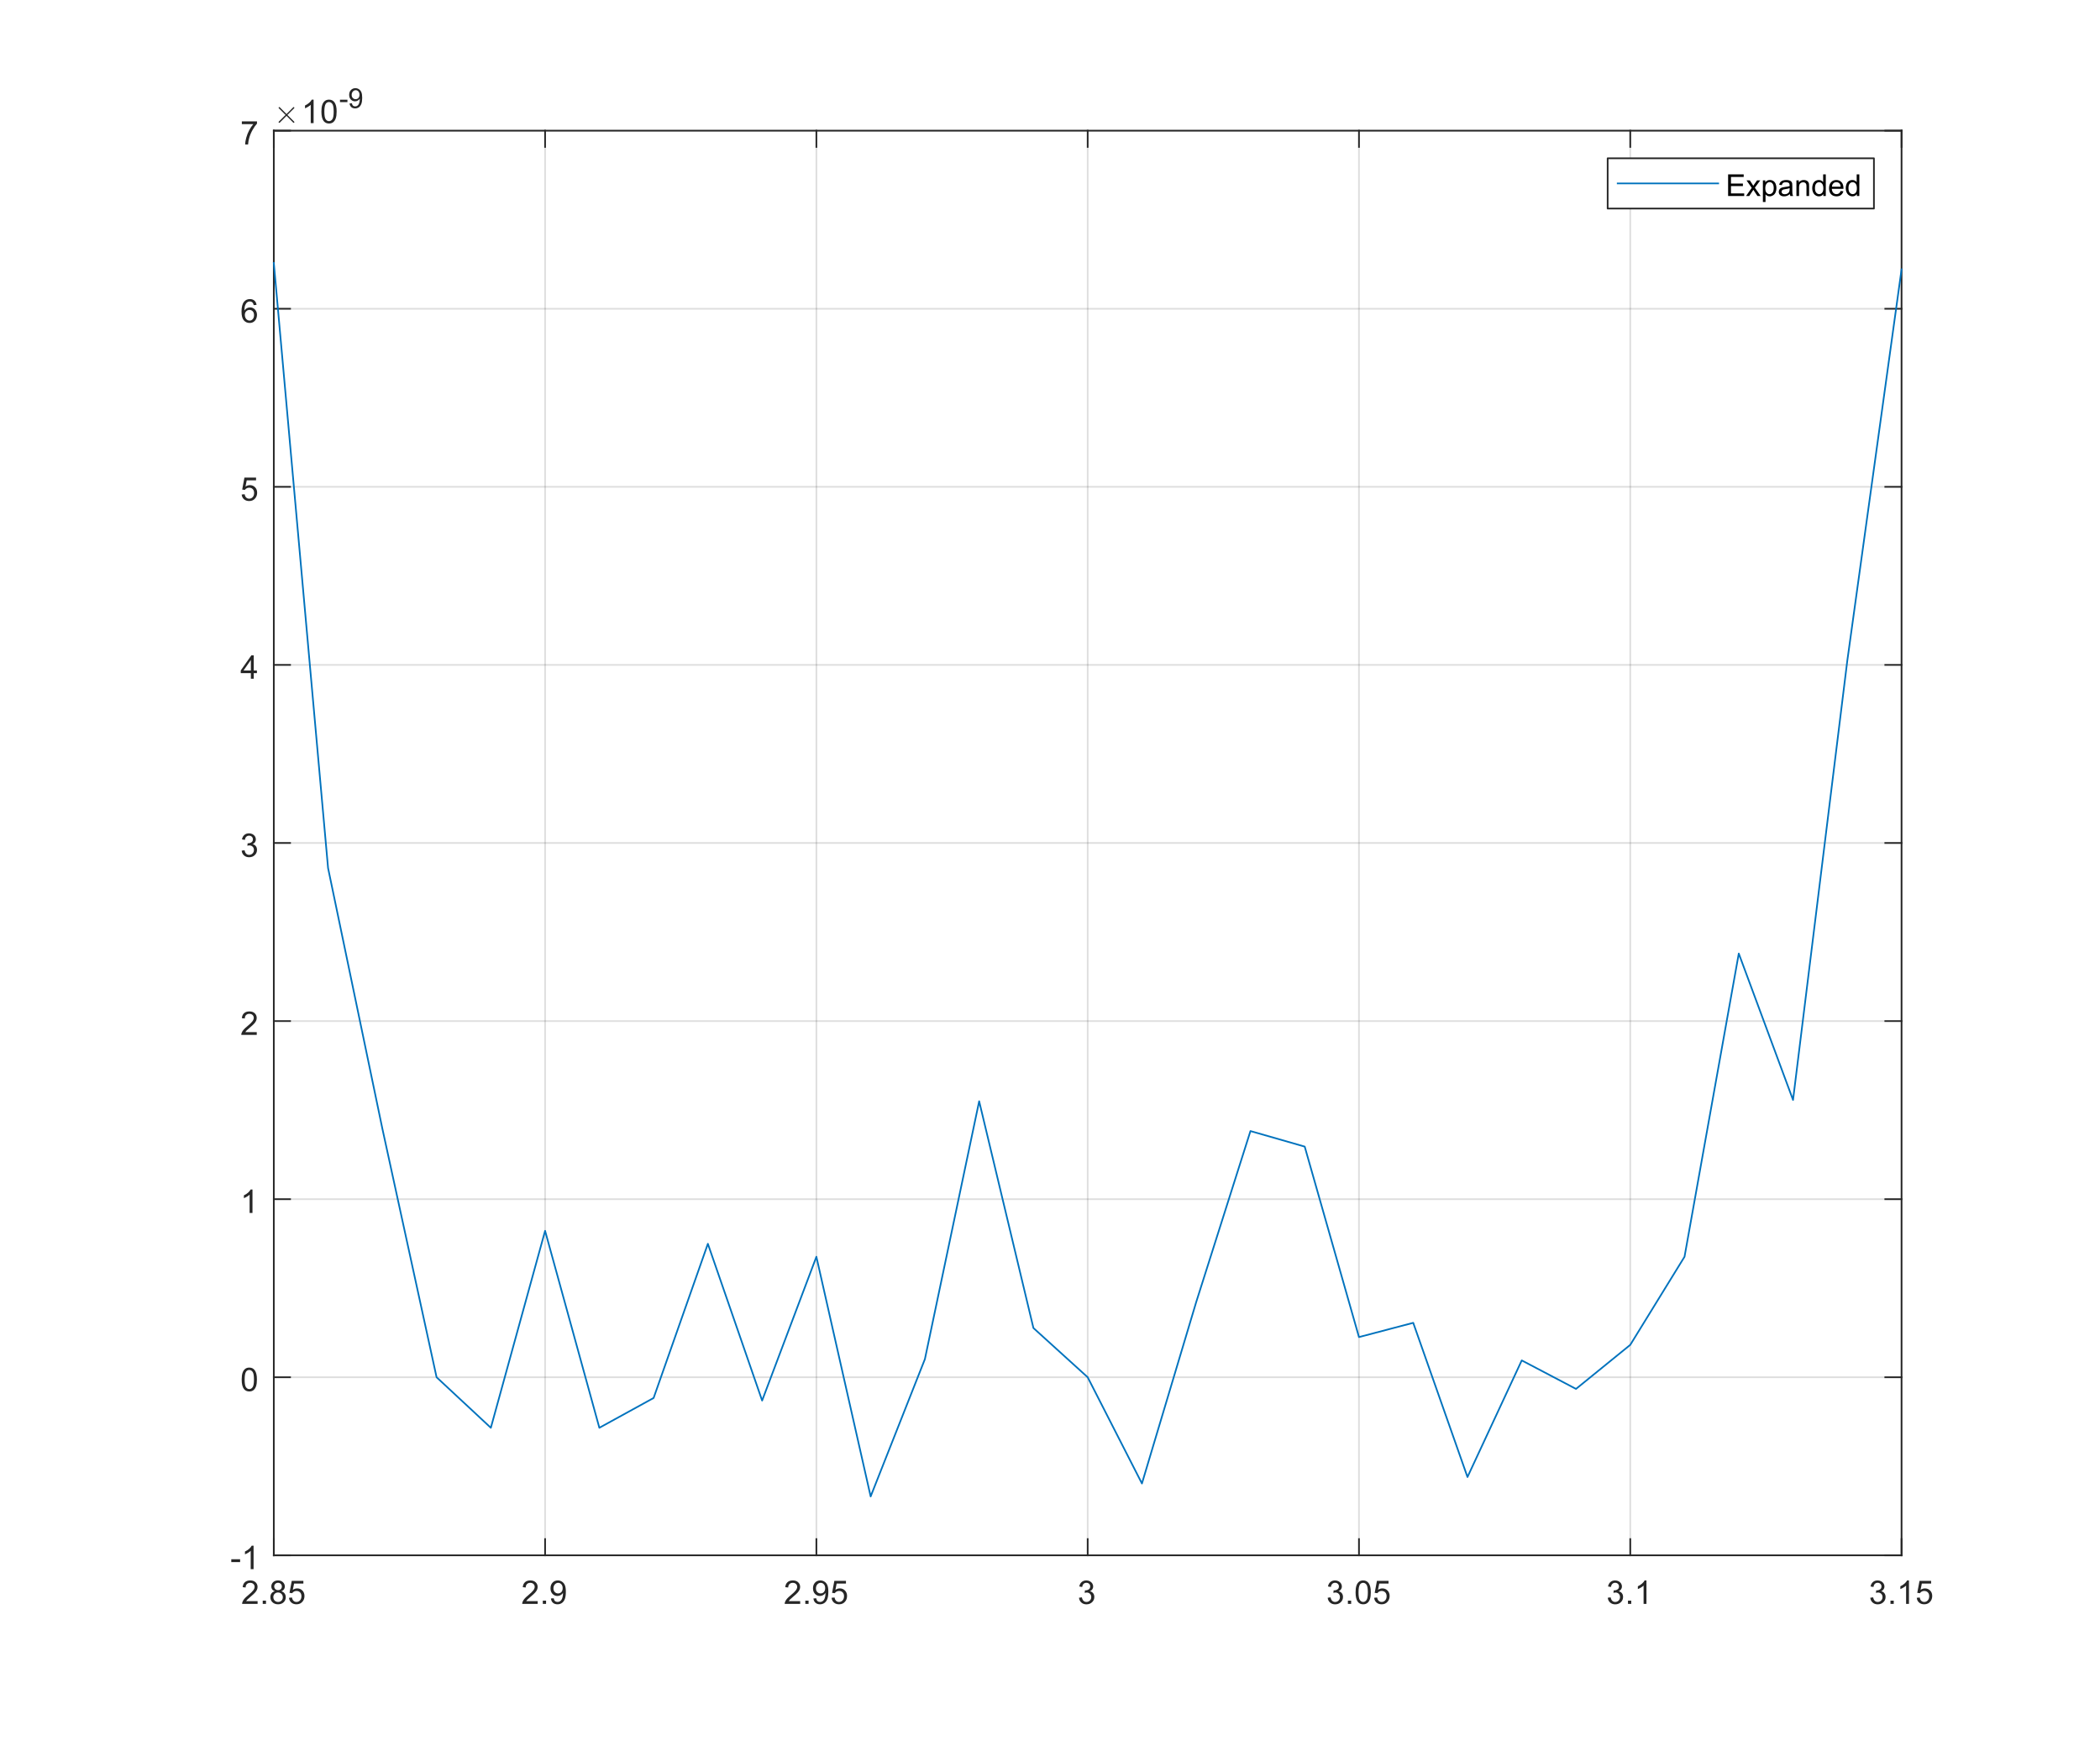 <?xml version="1.0"?>
<!DOCTYPE svg PUBLIC '-//W3C//DTD SVG 1.0//EN'
          'http://www.w3.org/TR/2001/REC-SVG-20010904/DTD/svg10.dtd'>
<svg xmlns:xlink="http://www.w3.org/1999/xlink" style="fill-opacity:1; color-rendering:auto; color-interpolation:auto; text-rendering:auto; stroke:black; stroke-linecap:square; stroke-miterlimit:10; shape-rendering:auto; stroke-opacity:1; fill:black; stroke-dasharray:none; font-weight:normal; stroke-width:1; font-family:'Dialog'; font-style:normal; stroke-linejoin:miter; font-size:12px; stroke-dashoffset:0; image-rendering:auto;" width="836" height="695" xmlns="http://www.w3.org/2000/svg"
><rect width="100%" height="100%" fill="#808080" stroke="none"/><!--Generated by the Batik Graphics2D SVG Generator--><defs id="genericDefs"
  /><g
  ><defs id="defs1"
    ><clipPath clipPathUnits="userSpaceOnUse" id="clipPath1"
      ><path d="M0 0 L836 0 L836 695 L0 695 L0 0 Z"
      /></clipPath
    ></defs
    ><g style="fill:white; stroke:white;"
    ><rect x="0" y="0" width="836" style="clip-path:url(#clipPath1); stroke:none;" height="695"
    /></g
    ><g style="fill:white; text-rendering:optimizeSpeed; color-rendering:optimizeSpeed; image-rendering:optimizeSpeed; shape-rendering:crispEdges; stroke:white; color-interpolation:sRGB;"
    ><rect x="0" width="836" height="695" y="0" style="stroke:none;"
      /><path style="stroke:none;" d="M109 619 L757 619 L757 52 L109 52 Z"
    /></g
    ><g style="stroke-linecap:butt; fill-opacity:0.149; fill:rgb(38,38,38); text-rendering:geometricPrecision; image-rendering:optimizeQuality; color-rendering:optimizeQuality; stroke-linejoin:round; stroke:rgb(38,38,38); color-interpolation:linearRGB; stroke-width:0.667; stroke-opacity:0.149;"
    ><line y2="52" style="fill:none;" x1="109" x2="109" y1="619"
      /><line y2="52" style="fill:none;" x1="217" x2="217" y1="619"
      /><line y2="52" style="fill:none;" x1="325" x2="325" y1="619"
      /><line y2="52" style="fill:none;" x1="433" x2="433" y1="619"
      /><line y2="52" style="fill:none;" x1="541" x2="541" y1="619"
      /><line y2="52" style="fill:none;" x1="649" x2="649" y1="619"
      /><line y2="52" style="fill:none;" x1="757" x2="757" y1="619"
      /><line y2="619" style="fill:none;" x1="757" x2="109" y1="619"
      /><line y2="548.125" style="fill:none;" x1="757" x2="109" y1="548.125"
      /><line y2="477.25" style="fill:none;" x1="757" x2="109" y1="477.25"
      /><line y2="406.375" style="fill:none;" x1="757" x2="109" y1="406.375"
      /><line y2="335.5" style="fill:none;" x1="757" x2="109" y1="335.5"
      /><line y2="264.625" style="fill:none;" x1="757" x2="109" y1="264.625"
      /><line y2="193.75" style="fill:none;" x1="757" x2="109" y1="193.75"
      /><line y2="122.875" style="fill:none;" x1="757" x2="109" y1="122.875"
      /><line y2="52" style="fill:none;" x1="757" x2="109" y1="52"
      /><line x1="109" x2="757" y1="619" style="stroke-linecap:square; fill-opacity:1; fill:none; stroke-opacity:1;" y2="619"
      /><line x1="109" x2="757" y1="52" style="stroke-linecap:square; fill-opacity:1; fill:none; stroke-opacity:1;" y2="52"
      /><line x1="109" x2="109" y1="619" style="stroke-linecap:square; fill-opacity:1; fill:none; stroke-opacity:1;" y2="612.52"
      /><line x1="217" x2="217" y1="619" style="stroke-linecap:square; fill-opacity:1; fill:none; stroke-opacity:1;" y2="612.52"
      /><line x1="325" x2="325" y1="619" style="stroke-linecap:square; fill-opacity:1; fill:none; stroke-opacity:1;" y2="612.52"
      /><line x1="433" x2="433" y1="619" style="stroke-linecap:square; fill-opacity:1; fill:none; stroke-opacity:1;" y2="612.52"
      /><line x1="541" x2="541" y1="619" style="stroke-linecap:square; fill-opacity:1; fill:none; stroke-opacity:1;" y2="612.52"
      /><line x1="649" x2="649" y1="619" style="stroke-linecap:square; fill-opacity:1; fill:none; stroke-opacity:1;" y2="612.52"
      /><line x1="757" x2="757" y1="619" style="stroke-linecap:square; fill-opacity:1; fill:none; stroke-opacity:1;" y2="612.52"
      /><line x1="109" x2="109" y1="52" style="stroke-linecap:square; fill-opacity:1; fill:none; stroke-opacity:1;" y2="58.48"
      /><line x1="217" x2="217" y1="52" style="stroke-linecap:square; fill-opacity:1; fill:none; stroke-opacity:1;" y2="58.48"
      /><line x1="325" x2="325" y1="52" style="stroke-linecap:square; fill-opacity:1; fill:none; stroke-opacity:1;" y2="58.48"
      /><line x1="433" x2="433" y1="52" style="stroke-linecap:square; fill-opacity:1; fill:none; stroke-opacity:1;" y2="58.48"
      /><line x1="541" x2="541" y1="52" style="stroke-linecap:square; fill-opacity:1; fill:none; stroke-opacity:1;" y2="58.48"
      /><line x1="649" x2="649" y1="52" style="stroke-linecap:square; fill-opacity:1; fill:none; stroke-opacity:1;" y2="58.48"
      /><line x1="757" x2="757" y1="52" style="stroke-linecap:square; fill-opacity:1; fill:none; stroke-opacity:1;" y2="58.48"
    /></g
    ><g transform="translate(109,624.333)" style="font-size:13.333px; fill:rgb(38,38,38); text-rendering:geometricPrecision; image-rendering:optimizeQuality; color-rendering:optimizeQuality; font-family:'SansSerif'; stroke:rgb(38,38,38); color-interpolation:linearRGB;"
    ><path style="stroke:none;" d="M-6.453 12.906 L-6.453 14 L-12.609 14 Q-12.625 13.594 -12.469 13.203 Q-12.234 12.578 -11.719 11.969 Q-11.203 11.359 -10.219 10.562 Q-8.703 9.312 -8.172 8.586 Q-7.641 7.859 -7.641 7.219 Q-7.641 6.531 -8.125 6.07 Q-8.609 5.609 -9.391 5.609 Q-10.219 5.609 -10.711 6.102 Q-11.203 6.594 -11.219 7.469 L-12.391 7.344 Q-12.266 6.031 -11.484 5.344 Q-10.703 4.656 -9.375 4.656 Q-8.031 4.656 -7.25 5.398 Q-6.469 6.141 -6.469 7.234 Q-6.469 7.797 -6.695 8.336 Q-6.922 8.875 -7.453 9.477 Q-7.984 10.078 -9.219 11.109 Q-10.25 11.969 -10.539 12.281 Q-10.828 12.594 -11.016 12.906 L-6.453 12.906 ZM-4.409 14 L-4.409 12.703 L-3.112 12.703 L-3.112 14 L-4.409 14 ZM0.399 8.953 Q-0.304 8.688 -0.648 8.211 Q-0.991 7.734 -0.991 7.062 Q-0.991 6.047 -0.265 5.352 Q0.462 4.656 1.681 4.656 Q2.899 4.656 3.642 5.367 Q4.384 6.078 4.384 7.094 Q4.384 7.734 4.04 8.211 Q3.696 8.688 3.009 8.953 Q3.868 9.234 4.313 9.859 Q4.759 10.484 4.759 11.344 Q4.759 12.531 3.915 13.344 Q3.071 14.156 1.696 14.156 Q0.321 14.156 -0.523 13.344 Q-1.366 12.531 -1.366 11.312 Q-1.366 10.406 -0.905 9.789 Q-0.445 9.172 0.399 8.953 ZM0.165 7.016 Q0.165 7.672 0.595 8.094 Q1.024 8.516 1.696 8.516 Q2.368 8.516 2.79 8.102 Q3.212 7.688 3.212 7.078 Q3.212 6.453 2.774 6.023 Q2.337 5.594 1.696 5.594 Q1.04 5.594 0.602 6.016 Q0.165 6.438 0.165 7.016 ZM-0.195 11.312 Q-0.195 11.797 0.04 12.258 Q0.274 12.719 0.727 12.969 Q1.181 13.219 1.712 13.219 Q2.524 13.219 3.055 12.695 Q3.587 12.172 3.587 11.359 Q3.587 10.531 3.04 9.992 Q2.493 9.453 1.665 9.453 Q0.868 9.453 0.337 9.984 Q-0.195 10.516 -0.195 11.312 ZM6.053 11.562 L7.241 11.453 Q7.381 12.344 7.866 12.781 Q8.35 13.219 9.037 13.219 Q9.866 13.219 10.436 12.594 Q11.006 11.969 11.006 10.953 Q11.006 9.969 10.459 9.406 Q9.912 8.844 9.022 8.844 Q8.459 8.844 8.014 9.094 Q7.569 9.344 7.319 9.734 L6.256 9.594 L7.147 4.828 L11.772 4.828 L11.772 5.906 L8.069 5.906 L7.569 8.406 Q8.397 7.828 9.319 7.828 Q10.537 7.828 11.373 8.672 Q12.209 9.516 12.209 10.844 Q12.209 12.109 11.475 13.031 Q10.584 14.156 9.037 14.156 Q7.772 14.156 6.967 13.445 Q6.162 12.734 6.053 11.562 Z"
    /></g
    ><g transform="translate(217,624.333)" style="font-size:13.333px; fill:rgb(38,38,38); text-rendering:geometricPrecision; image-rendering:optimizeQuality; color-rendering:optimizeQuality; font-family:'SansSerif'; stroke:rgb(38,38,38); color-interpolation:linearRGB;"
    ><path style="stroke:none;" d="M-2.953 12.906 L-2.953 14 L-9.109 14 Q-9.125 13.594 -8.969 13.203 Q-8.734 12.578 -8.219 11.969 Q-7.703 11.359 -6.719 10.562 Q-5.203 9.312 -4.672 8.586 Q-4.141 7.859 -4.141 7.219 Q-4.141 6.531 -4.625 6.07 Q-5.109 5.609 -5.891 5.609 Q-6.719 5.609 -7.211 6.102 Q-7.703 6.594 -7.719 7.469 L-8.891 7.344 Q-8.766 6.031 -7.984 5.344 Q-7.203 4.656 -5.875 4.656 Q-4.531 4.656 -3.75 5.398 Q-2.969 6.141 -2.969 7.234 Q-2.969 7.797 -3.195 8.336 Q-3.422 8.875 -3.953 9.477 Q-4.484 10.078 -5.719 11.109 Q-6.75 11.969 -7.039 12.281 Q-7.328 12.594 -7.516 12.906 L-2.953 12.906 ZM-0.909 14 L-0.909 12.703 L0.388 12.703 L0.388 14 L-0.909 14 ZM2.321 11.844 L3.415 11.75 Q3.555 12.516 3.946 12.867 Q4.337 13.219 4.962 13.219 Q5.477 13.219 5.876 12.977 Q6.274 12.734 6.532 12.336 Q6.79 11.938 6.954 11.25 Q7.118 10.562 7.118 9.844 Q7.118 9.766 7.118 9.625 Q6.774 10.172 6.181 10.508 Q5.587 10.844 4.899 10.844 Q3.743 10.844 2.946 10.008 Q2.149 9.172 2.149 7.797 Q2.149 6.375 2.977 5.516 Q3.805 4.656 5.071 4.656 Q5.977 4.656 6.727 5.148 Q7.477 5.641 7.868 6.539 Q8.259 7.438 8.259 9.156 Q8.259 10.938 7.876 11.992 Q7.493 13.047 6.727 13.602 Q5.962 14.156 4.931 14.156 Q3.837 14.156 3.142 13.555 Q2.446 12.953 2.321 11.844 ZM6.993 7.734 Q6.993 6.75 6.47 6.18 Q5.946 5.609 5.212 5.609 Q4.446 5.609 3.884 6.227 Q3.321 6.844 3.321 7.844 Q3.321 8.719 3.852 9.273 Q4.384 9.828 5.181 9.828 Q5.977 9.828 6.485 9.273 Q6.993 8.719 6.993 7.734 Z"
    /></g
    ><g transform="translate(325,624.333)" style="font-size:13.333px; fill:rgb(38,38,38); text-rendering:geometricPrecision; image-rendering:optimizeQuality; color-rendering:optimizeQuality; font-family:'SansSerif'; stroke:rgb(38,38,38); color-interpolation:linearRGB;"
    ><path style="stroke:none;" d="M-6.453 12.906 L-6.453 14 L-12.609 14 Q-12.625 13.594 -12.469 13.203 Q-12.234 12.578 -11.719 11.969 Q-11.203 11.359 -10.219 10.562 Q-8.703 9.312 -8.172 8.586 Q-7.641 7.859 -7.641 7.219 Q-7.641 6.531 -8.125 6.07 Q-8.609 5.609 -9.391 5.609 Q-10.219 5.609 -10.711 6.102 Q-11.203 6.594 -11.219 7.469 L-12.391 7.344 Q-12.266 6.031 -11.484 5.344 Q-10.703 4.656 -9.375 4.656 Q-8.031 4.656 -7.25 5.398 Q-6.469 6.141 -6.469 7.234 Q-6.469 7.797 -6.695 8.336 Q-6.922 8.875 -7.453 9.477 Q-7.984 10.078 -9.219 11.109 Q-10.25 11.969 -10.539 12.281 Q-10.828 12.594 -11.016 12.906 L-6.453 12.906 ZM-4.409 14 L-4.409 12.703 L-3.112 12.703 L-3.112 14 L-4.409 14 ZM-1.179 11.844 L-0.085 11.75 Q0.056 12.516 0.446 12.867 Q0.837 13.219 1.462 13.219 Q1.977 13.219 2.376 12.977 Q2.774 12.734 3.032 12.336 Q3.29 11.938 3.454 11.25 Q3.618 10.562 3.618 9.844 Q3.618 9.766 3.618 9.625 Q3.274 10.172 2.68 10.508 Q2.087 10.844 1.399 10.844 Q0.243 10.844 -0.554 10.008 Q-1.351 9.172 -1.351 7.797 Q-1.351 6.375 -0.523 5.516 Q0.305 4.656 1.571 4.656 Q2.477 4.656 3.227 5.148 Q3.977 5.641 4.368 6.539 Q4.759 7.438 4.759 9.156 Q4.759 10.938 4.376 11.992 Q3.993 13.047 3.227 13.602 Q2.462 14.156 1.431 14.156 Q0.337 14.156 -0.358 13.555 Q-1.054 12.953 -1.179 11.844 ZM3.493 7.734 Q3.493 6.75 2.97 6.18 Q2.446 5.609 1.712 5.609 Q0.946 5.609 0.384 6.227 Q-0.179 6.844 -0.179 7.844 Q-0.179 8.719 0.352 9.273 Q0.884 9.828 1.681 9.828 Q2.477 9.828 2.985 9.273 Q3.493 8.719 3.493 7.734 ZM6.053 11.562 L7.241 11.453 Q7.381 12.344 7.866 12.781 Q8.35 13.219 9.037 13.219 Q9.866 13.219 10.436 12.594 Q11.006 11.969 11.006 10.953 Q11.006 9.969 10.459 9.406 Q9.912 8.844 9.022 8.844 Q8.459 8.844 8.014 9.094 Q7.569 9.344 7.319 9.734 L6.256 9.594 L7.147 4.828 L11.772 4.828 L11.772 5.906 L8.069 5.906 L7.569 8.406 Q8.397 7.828 9.319 7.828 Q10.537 7.828 11.373 8.672 Q12.209 9.516 12.209 10.844 Q12.209 12.109 11.475 13.031 Q10.584 14.156 9.037 14.156 Q7.772 14.156 6.967 13.445 Q6.162 12.734 6.053 11.562 Z"
    /></g
    ><g transform="translate(433,624.333)" style="font-size:13.333px; fill:rgb(38,38,38); text-rendering:geometricPrecision; image-rendering:optimizeQuality; color-rendering:optimizeQuality; font-family:'SansSerif'; stroke:rgb(38,38,38); color-interpolation:linearRGB;"
    ><path style="stroke:none;" d="M-3.453 11.547 L-2.312 11.391 Q-2.109 12.359 -1.641 12.789 Q-1.172 13.219 -0.484 13.219 Q0.312 13.219 0.867 12.664 Q1.422 12.109 1.422 11.281 Q1.422 10.484 0.914 9.977 Q0.406 9.469 -0.391 9.469 Q-0.719 9.469 -1.203 9.594 L-1.078 8.594 Q-0.953 8.609 -0.891 8.609 Q-0.156 8.609 0.43 8.227 Q1.016 7.844 1.016 7.047 Q1.016 6.422 0.586 6.008 Q0.156 5.594 -0.516 5.594 Q-1.188 5.594 -1.625 6.016 Q-2.062 6.438 -2.203 7.266 L-3.344 7.062 Q-3.125 5.922 -2.383 5.289 Q-1.641 4.656 -0.547 4.656 Q0.219 4.656 0.859 4.984 Q1.5 5.312 1.844 5.875 Q2.188 6.438 2.188 7.078 Q2.188 7.672 1.859 8.172 Q1.531 8.672 0.906 8.953 Q1.719 9.156 2.18 9.75 Q2.641 10.344 2.641 11.25 Q2.641 12.469 1.75 13.32 Q0.859 14.172 -0.5 14.172 Q-1.719 14.172 -2.531 13.438 Q-3.344 12.703 -3.453 11.547 Z"
    /></g
    ><g transform="translate(541,624.333)" style="font-size:13.333px; fill:rgb(38,38,38); text-rendering:geometricPrecision; image-rendering:optimizeQuality; color-rendering:optimizeQuality; font-family:'SansSerif'; stroke:rgb(38,38,38); color-interpolation:linearRGB;"
    ><path style="stroke:none;" d="M-12.453 11.547 L-11.312 11.391 Q-11.109 12.359 -10.641 12.789 Q-10.172 13.219 -9.484 13.219 Q-8.688 13.219 -8.133 12.664 Q-7.578 12.109 -7.578 11.281 Q-7.578 10.484 -8.086 9.977 Q-8.594 9.469 -9.391 9.469 Q-9.719 9.469 -10.203 9.594 L-10.078 8.594 Q-9.953 8.609 -9.891 8.609 Q-9.156 8.609 -8.57 8.227 Q-7.984 7.844 -7.984 7.047 Q-7.984 6.422 -8.414 6.008 Q-8.844 5.594 -9.516 5.594 Q-10.188 5.594 -10.625 6.016 Q-11.062 6.438 -11.203 7.266 L-12.344 7.062 Q-12.125 5.922 -11.383 5.289 Q-10.641 4.656 -9.547 4.656 Q-8.781 4.656 -8.141 4.984 Q-7.5 5.312 -7.156 5.875 Q-6.812 6.438 -6.812 7.078 Q-6.812 7.672 -7.141 8.172 Q-7.469 8.672 -8.094 8.953 Q-7.281 9.156 -6.82 9.75 Q-6.359 10.344 -6.359 11.25 Q-6.359 12.469 -7.25 13.32 Q-8.141 14.172 -9.5 14.172 Q-10.719 14.172 -11.531 13.438 Q-12.344 12.703 -12.453 11.547 ZM-4.409 14 L-4.409 12.703 L-3.112 12.703 L-3.112 14 L-4.409 14 ZM-1.351 9.406 Q-1.351 7.766 -1.015 6.758 Q-0.679 5.75 -0.007 5.203 Q0.665 4.656 1.681 4.656 Q2.43 4.656 2.993 4.961 Q3.555 5.266 3.923 5.828 Q4.29 6.391 4.501 7.211 Q4.712 8.031 4.712 9.406 Q4.712 11.047 4.376 12.055 Q4.04 13.062 3.368 13.609 Q2.696 14.156 1.681 14.156 Q0.337 14.156 -0.445 13.188 Q-1.351 12.031 -1.351 9.406 ZM-0.179 9.406 Q-0.179 11.703 0.352 12.461 Q0.884 13.219 1.681 13.219 Q2.462 13.219 3.001 12.461 Q3.54 11.703 3.54 9.406 Q3.54 7.109 3.001 6.359 Q2.462 5.609 1.665 5.609 Q0.884 5.609 0.399 6.266 Q-0.179 7.125 -0.179 9.406 ZM6.053 11.562 L7.241 11.453 Q7.381 12.344 7.866 12.781 Q8.35 13.219 9.037 13.219 Q9.866 13.219 10.436 12.594 Q11.006 11.969 11.006 10.953 Q11.006 9.969 10.459 9.406 Q9.912 8.844 9.022 8.844 Q8.459 8.844 8.014 9.094 Q7.569 9.344 7.319 9.734 L6.256 9.594 L7.147 4.828 L11.772 4.828 L11.772 5.906 L8.069 5.906 L7.569 8.406 Q8.397 7.828 9.319 7.828 Q10.537 7.828 11.373 8.672 Q12.209 9.516 12.209 10.844 Q12.209 12.109 11.475 13.031 Q10.584 14.156 9.037 14.156 Q7.772 14.156 6.967 13.445 Q6.162 12.734 6.053 11.562 Z"
    /></g
    ><g transform="translate(649,624.333)" style="font-size:13.333px; fill:rgb(38,38,38); text-rendering:geometricPrecision; image-rendering:optimizeQuality; color-rendering:optimizeQuality; font-family:'SansSerif'; stroke:rgb(38,38,38); color-interpolation:linearRGB;"
    ><path style="stroke:none;" d="M-8.953 11.547 L-7.812 11.391 Q-7.609 12.359 -7.141 12.789 Q-6.672 13.219 -5.984 13.219 Q-5.188 13.219 -4.633 12.664 Q-4.078 12.109 -4.078 11.281 Q-4.078 10.484 -4.586 9.977 Q-5.094 9.469 -5.891 9.469 Q-6.219 9.469 -6.703 9.594 L-6.578 8.594 Q-6.453 8.609 -6.391 8.609 Q-5.656 8.609 -5.07 8.227 Q-4.484 7.844 -4.484 7.047 Q-4.484 6.422 -4.914 6.008 Q-5.344 5.594 -6.016 5.594 Q-6.688 5.594 -7.125 6.016 Q-7.562 6.438 -7.703 7.266 L-8.844 7.062 Q-8.625 5.922 -7.883 5.289 Q-7.141 4.656 -6.047 4.656 Q-5.281 4.656 -4.641 4.984 Q-4 5.312 -3.656 5.875 Q-3.312 6.438 -3.312 7.078 Q-3.312 7.672 -3.641 8.172 Q-3.969 8.672 -4.594 8.953 Q-3.781 9.156 -3.32 9.75 Q-2.859 10.344 -2.859 11.25 Q-2.859 12.469 -3.75 13.32 Q-4.641 14.172 -6 14.172 Q-7.219 14.172 -8.031 13.438 Q-8.844 12.703 -8.953 11.547 ZM-0.909 14 L-0.909 12.703 L0.388 12.703 L0.388 14 L-0.909 14 ZM6.446 14 L5.306 14 L5.306 6.719 Q4.884 7.109 4.22 7.508 Q3.555 7.906 3.024 8.094 L3.024 6.984 Q3.977 6.547 4.696 5.906 Q5.415 5.266 5.712 4.656 L6.446 4.656 L6.446 14 Z"
    /></g
    ><g transform="translate(757,624.333)" style="font-size:13.333px; fill:rgb(38,38,38); text-rendering:geometricPrecision; image-rendering:optimizeQuality; color-rendering:optimizeQuality; font-family:'SansSerif'; stroke:rgb(38,38,38); color-interpolation:linearRGB;"
    ><path style="stroke:none;" d="M-12.453 11.547 L-11.312 11.391 Q-11.109 12.359 -10.641 12.789 Q-10.172 13.219 -9.484 13.219 Q-8.688 13.219 -8.133 12.664 Q-7.578 12.109 -7.578 11.281 Q-7.578 10.484 -8.086 9.977 Q-8.594 9.469 -9.391 9.469 Q-9.719 9.469 -10.203 9.594 L-10.078 8.594 Q-9.953 8.609 -9.891 8.609 Q-9.156 8.609 -8.57 8.227 Q-7.984 7.844 -7.984 7.047 Q-7.984 6.422 -8.414 6.008 Q-8.844 5.594 -9.516 5.594 Q-10.188 5.594 -10.625 6.016 Q-11.062 6.438 -11.203 7.266 L-12.344 7.062 Q-12.125 5.922 -11.383 5.289 Q-10.641 4.656 -9.547 4.656 Q-8.781 4.656 -8.141 4.984 Q-7.5 5.312 -7.156 5.875 Q-6.812 6.438 -6.812 7.078 Q-6.812 7.672 -7.141 8.172 Q-7.469 8.672 -8.094 8.953 Q-7.281 9.156 -6.82 9.75 Q-6.359 10.344 -6.359 11.25 Q-6.359 12.469 -7.25 13.32 Q-8.141 14.172 -9.5 14.172 Q-10.719 14.172 -11.531 13.438 Q-12.344 12.703 -12.453 11.547 ZM-4.409 14 L-4.409 12.703 L-3.112 12.703 L-3.112 14 L-4.409 14 ZM2.946 14 L1.806 14 L1.806 6.719 Q1.384 7.109 0.72 7.508 Q0.056 7.906 -0.476 8.094 L-0.476 6.984 Q0.477 6.547 1.196 5.906 Q1.915 5.266 2.212 4.656 L2.946 4.656 L2.946 14 ZM6.053 11.562 L7.241 11.453 Q7.381 12.344 7.866 12.781 Q8.35 13.219 9.037 13.219 Q9.866 13.219 10.436 12.594 Q11.006 11.969 11.006 10.953 Q11.006 9.969 10.459 9.406 Q9.912 8.844 9.022 8.844 Q8.459 8.844 8.014 9.094 Q7.569 9.344 7.319 9.734 L6.256 9.594 L7.147 4.828 L11.772 4.828 L11.772 5.906 L8.069 5.906 L7.569 8.406 Q8.397 7.828 9.319 7.828 Q10.537 7.828 11.373 8.672 Q12.209 9.516 12.209 10.844 Q12.209 12.109 11.475 13.031 Q10.584 14.156 9.037 14.156 Q7.772 14.156 6.967 13.445 Q6.162 12.734 6.053 11.562 Z"
    /></g
    ><g style="fill:rgb(38,38,38); text-rendering:geometricPrecision; image-rendering:optimizeQuality; color-rendering:optimizeQuality; stroke-linejoin:round; stroke:rgb(38,38,38); color-interpolation:linearRGB; stroke-width:0.667;"
    ><line y2="52" style="fill:none;" x1="109" x2="109" y1="619"
      /><line y2="52" style="fill:none;" x1="757" x2="757" y1="619"
      /><line y2="619" style="fill:none;" x1="109" x2="115.48" y1="619"
      /><line y2="548.125" style="fill:none;" x1="109" x2="115.48" y1="548.125"
      /><line y2="477.25" style="fill:none;" x1="109" x2="115.48" y1="477.25"
      /><line y2="406.375" style="fill:none;" x1="109" x2="115.48" y1="406.375"
      /><line y2="335.5" style="fill:none;" x1="109" x2="115.48" y1="335.5"
      /><line y2="264.625" style="fill:none;" x1="109" x2="115.48" y1="264.625"
      /><line y2="193.75" style="fill:none;" x1="109" x2="115.48" y1="193.75"
      /><line y2="122.875" style="fill:none;" x1="109" x2="115.48" y1="122.875"
      /><line y2="52" style="fill:none;" x1="109" x2="115.48" y1="52"
      /><line y2="619" style="fill:none;" x1="757" x2="750.52" y1="619"
      /><line y2="548.125" style="fill:none;" x1="757" x2="750.52" y1="548.125"
      /><line y2="477.25" style="fill:none;" x1="757" x2="750.52" y1="477.25"
      /><line y2="406.375" style="fill:none;" x1="757" x2="750.52" y1="406.375"
      /><line y2="335.5" style="fill:none;" x1="757" x2="750.52" y1="335.5"
      /><line y2="264.625" style="fill:none;" x1="757" x2="750.52" y1="264.625"
      /><line y2="193.75" style="fill:none;" x1="757" x2="750.52" y1="193.75"
      /><line y2="122.875" style="fill:none;" x1="757" x2="750.52" y1="122.875"
      /><line y2="52" style="fill:none;" x1="757" x2="750.52" y1="52"
    /></g
    ><g transform="translate(103.667,619)" style="font-size:13.333px; fill:rgb(38,38,38); text-rendering:geometricPrecision; image-rendering:optimizeQuality; color-rendering:optimizeQuality; font-family:'SansSerif'; stroke:rgb(38,38,38); color-interpolation:linearRGB;"
    ><path style="stroke:none;" d="M-11.594 2.703 L-11.594 1.562 L-8.078 1.562 L-8.078 2.703 L-11.594 2.703 ZM-2.723 5.5 L-3.864 5.5 L-3.864 -1.781 Q-4.286 -1.391 -4.95 -0.992 Q-5.614 -0.594 -6.145 -0.406 L-6.145 -1.516 Q-5.192 -1.953 -4.473 -2.594 Q-3.754 -3.234 -3.458 -3.844 L-2.723 -3.844 L-2.723 5.5 Z"
    /></g
    ><g transform="translate(103.667,548.125)" style="font-size:13.333px; fill:rgb(38,38,38); text-rendering:geometricPrecision; image-rendering:optimizeQuality; color-rendering:optimizeQuality; font-family:'SansSerif'; stroke:rgb(38,38,38); color-interpolation:linearRGB;"
    ><path style="stroke:none;" d="M-7.453 0.906 Q-7.453 -0.734 -7.117 -1.742 Q-6.781 -2.75 -6.109 -3.297 Q-5.438 -3.844 -4.422 -3.844 Q-3.672 -3.844 -3.109 -3.539 Q-2.547 -3.234 -2.18 -2.672 Q-1.812 -2.109 -1.602 -1.289 Q-1.391 -0.469 -1.391 0.906 Q-1.391 2.547 -1.727 3.555 Q-2.062 4.562 -2.734 5.109 Q-3.406 5.656 -4.422 5.656 Q-5.766 5.656 -6.547 4.688 Q-7.453 3.531 -7.453 0.906 ZM-6.281 0.906 Q-6.281 3.203 -5.75 3.961 Q-5.219 4.719 -4.422 4.719 Q-3.641 4.719 -3.102 3.961 Q-2.562 3.203 -2.562 0.906 Q-2.562 -1.391 -3.102 -2.141 Q-3.641 -2.891 -4.438 -2.891 Q-5.219 -2.891 -5.703 -2.234 Q-6.281 -1.375 -6.281 0.906 Z"
    /></g
    ><g transform="translate(103.667,477.25)" style="font-size:13.333px; fill:rgb(38,38,38); text-rendering:geometricPrecision; image-rendering:optimizeQuality; color-rendering:optimizeQuality; font-family:'SansSerif'; stroke:rgb(38,38,38); color-interpolation:linearRGB;"
    ><path style="stroke:none;" d="M-3.156 5.5 L-4.297 5.5 L-4.297 -1.781 Q-4.719 -1.391 -5.383 -0.992 Q-6.047 -0.594 -6.578 -0.406 L-6.578 -1.516 Q-5.625 -1.953 -4.906 -2.594 Q-4.188 -3.234 -3.891 -3.844 L-3.156 -3.844 L-3.156 5.5 Z"
    /></g
    ><g transform="translate(103.667,406.375)" style="font-size:13.333px; fill:rgb(38,38,38); text-rendering:geometricPrecision; image-rendering:optimizeQuality; color-rendering:optimizeQuality; font-family:'SansSerif'; stroke:rgb(38,38,38); color-interpolation:linearRGB;"
    ><path style="stroke:none;" d="M-1.453 4.406 L-1.453 5.5 L-7.609 5.5 Q-7.625 5.094 -7.469 4.703 Q-7.234 4.078 -6.719 3.469 Q-6.203 2.859 -5.219 2.062 Q-3.703 0.812 -3.172 0.086 Q-2.641 -0.641 -2.641 -1.281 Q-2.641 -1.969 -3.125 -2.43 Q-3.609 -2.891 -4.391 -2.891 Q-5.219 -2.891 -5.711 -2.398 Q-6.203 -1.906 -6.219 -1.031 L-7.391 -1.156 Q-7.266 -2.469 -6.484 -3.156 Q-5.703 -3.844 -4.375 -3.844 Q-3.031 -3.844 -2.25 -3.102 Q-1.469 -2.359 -1.469 -1.266 Q-1.469 -0.703 -1.695 -0.164 Q-1.922 0.375 -2.453 0.977 Q-2.984 1.578 -4.219 2.609 Q-5.25 3.469 -5.539 3.781 Q-5.828 4.094 -6.016 4.406 L-1.453 4.406 Z"
    /></g
    ><g transform="translate(103.667,335.5)" style="font-size:13.333px; fill:rgb(38,38,38); text-rendering:geometricPrecision; image-rendering:optimizeQuality; color-rendering:optimizeQuality; font-family:'SansSerif'; stroke:rgb(38,38,38); color-interpolation:linearRGB;"
    ><path style="stroke:none;" d="M-7.453 3.047 L-6.312 2.891 Q-6.109 3.859 -5.641 4.289 Q-5.172 4.719 -4.484 4.719 Q-3.688 4.719 -3.133 4.164 Q-2.578 3.609 -2.578 2.781 Q-2.578 1.984 -3.086 1.477 Q-3.594 0.969 -4.391 0.969 Q-4.719 0.969 -5.203 1.094 L-5.078 0.094 Q-4.953 0.109 -4.891 0.109 Q-4.156 0.109 -3.57 -0.273 Q-2.984 -0.656 -2.984 -1.453 Q-2.984 -2.078 -3.414 -2.492 Q-3.844 -2.906 -4.516 -2.906 Q-5.188 -2.906 -5.625 -2.484 Q-6.062 -2.062 -6.203 -1.234 L-7.344 -1.438 Q-7.125 -2.578 -6.383 -3.211 Q-5.641 -3.844 -4.547 -3.844 Q-3.781 -3.844 -3.141 -3.516 Q-2.5 -3.188 -2.156 -2.625 Q-1.812 -2.062 -1.812 -1.422 Q-1.812 -0.828 -2.141 -0.328 Q-2.469 0.172 -3.094 0.453 Q-2.281 0.656 -1.82 1.25 Q-1.359 1.844 -1.359 2.75 Q-1.359 3.969 -2.25 4.82 Q-3.141 5.672 -4.5 5.672 Q-5.719 5.672 -6.531 4.938 Q-7.344 4.203 -7.453 3.047 Z"
    /></g
    ><g transform="translate(103.667,264.625)" style="font-size:13.333px; fill:rgb(38,38,38); text-rendering:geometricPrecision; image-rendering:optimizeQuality; color-rendering:optimizeQuality; font-family:'SansSerif'; stroke:rgb(38,38,38); color-interpolation:linearRGB;"
    ><path style="stroke:none;" d="M-3.797 5.5 L-3.797 3.266 L-7.828 3.266 L-7.828 2.219 L-3.594 -3.812 L-2.656 -3.812 L-2.656 2.219 L-1.391 2.219 L-1.391 3.266 L-2.656 3.266 L-2.656 5.5 L-3.797 5.5 ZM-3.797 2.219 L-3.797 -1.969 L-6.719 2.219 L-3.797 2.219 Z"
    /></g
    ><g transform="translate(103.667,193.75)" style="font-size:13.333px; fill:rgb(38,38,38); text-rendering:geometricPrecision; image-rendering:optimizeQuality; color-rendering:optimizeQuality; font-family:'SansSerif'; stroke:rgb(38,38,38); color-interpolation:linearRGB;"
    ><path style="stroke:none;" d="M-7.453 3.062 L-6.266 2.953 Q-6.125 3.844 -5.641 4.281 Q-5.156 4.719 -4.469 4.719 Q-3.641 4.719 -3.07 4.094 Q-2.5 3.469 -2.5 2.453 Q-2.5 1.469 -3.047 0.906 Q-3.594 0.344 -4.484 0.344 Q-5.047 0.344 -5.492 0.594 Q-5.938 0.844 -6.188 1.234 L-7.25 1.094 L-6.359 -3.672 L-1.734 -3.672 L-1.734 -2.594 L-5.438 -2.594 L-5.938 -0.094 Q-5.109 -0.672 -4.188 -0.672 Q-2.969 -0.672 -2.133 0.172 Q-1.297 1.016 -1.297 2.344 Q-1.297 3.609 -2.031 4.531 Q-2.922 5.656 -4.469 5.656 Q-5.734 5.656 -6.539 4.945 Q-7.344 4.234 -7.453 3.062 Z"
    /></g
    ><g transform="translate(103.667,122.875)" style="font-size:13.333px; fill:rgb(38,38,38); text-rendering:geometricPrecision; image-rendering:optimizeQuality; color-rendering:optimizeQuality; font-family:'SansSerif'; stroke:rgb(38,38,38); color-interpolation:linearRGB;"
    ><path style="stroke:none;" d="M-1.531 -1.531 L-2.672 -1.438 Q-2.812 -2.109 -3.094 -2.422 Q-3.562 -2.906 -4.234 -2.906 Q-4.781 -2.906 -5.203 -2.594 Q-5.734 -2.203 -6.047 -1.453 Q-6.359 -0.703 -6.375 0.703 Q-5.969 0.078 -5.367 -0.227 Q-4.766 -0.531 -4.109 -0.531 Q-2.969 -0.531 -2.164 0.305 Q-1.359 1.141 -1.359 2.484 Q-1.359 3.359 -1.742 4.109 Q-2.125 4.859 -2.781 5.258 Q-3.438 5.656 -4.281 5.656 Q-5.703 5.656 -6.609 4.609 Q-7.516 3.562 -7.516 1.141 Q-7.516 -1.547 -6.516 -2.781 Q-5.641 -3.844 -4.172 -3.844 Q-3.078 -3.844 -2.375 -3.227 Q-1.672 -2.609 -1.531 -1.531 ZM-6.203 2.484 Q-6.203 3.078 -5.953 3.617 Q-5.703 4.156 -5.25 4.438 Q-4.797 4.719 -4.297 4.719 Q-3.578 4.719 -3.055 4.133 Q-2.531 3.547 -2.531 2.547 Q-2.531 1.578 -3.047 1.023 Q-3.562 0.469 -4.344 0.469 Q-5.125 0.469 -5.664 1.023 Q-6.203 1.578 -6.203 2.484 Z"
    /></g
    ><g transform="translate(103.667,52)" style="font-size:13.333px; fill:rgb(38,38,38); text-rendering:geometricPrecision; image-rendering:optimizeQuality; color-rendering:optimizeQuality; font-family:'SansSerif'; stroke:rgb(38,38,38); color-interpolation:linearRGB;"
    ><path style="stroke:none;" d="M-7.391 -2.594 L-7.391 -3.688 L-1.359 -3.688 L-1.359 -2.797 Q-2.25 -1.844 -3.125 -0.281 Q-4 1.281 -4.469 2.938 Q-4.812 4.109 -4.906 5.5 L-6.078 5.5 Q-6.062 4.406 -5.648 2.852 Q-5.234 1.297 -4.469 -0.148 Q-3.703 -1.594 -2.828 -2.594 L-7.391 -2.594 Z"
    /></g
    ><g transform="translate(109,49)" style="font-size:13.333px; fill:rgb(38,38,38); text-rendering:geometricPrecision; image-rendering:optimizeQuality; color-rendering:optimizeQuality; font-family:'mwb_cmsy10'; stroke:rgb(38,38,38); color-interpolation:linearRGB;"
    ><path style="stroke:none;" d="M1.906 -0.375 Q1.906 -0.469 1.969 -0.562 L4.672 -3.25 L1.969 -5.953 Q1.906 -6.016 1.906 -6.125 Q1.906 -6.219 1.984 -6.305 Q2.062 -6.391 2.172 -6.391 Q2.266 -6.391 2.375 -6.297 L5.062 -3.609 L7.734 -6.297 Q7.844 -6.391 7.922 -6.391 Q8.031 -6.391 8.109 -6.312 Q8.188 -6.234 8.188 -6.125 Q8.188 -6.016 8.125 -5.953 L5.422 -3.25 L8.125 -0.562 Q8.188 -0.469 8.188 -0.375 Q8.188 -0.266 8.109 -0.188 Q8.031 -0.109 7.922 -0.109 Q7.828 -0.109 7.734 -0.203 L5.062 -2.891 L2.375 -0.203 Q2.266 -0.109 2.172 -0.109 Q2.062 -0.109 1.984 -0.195 Q1.906 -0.281 1.906 -0.375 Z"
    /></g
    ><g transform="translate(120,49)" style="font-size:13.333px; fill:rgb(38,38,38); text-rendering:geometricPrecision; image-rendering:optimizeQuality; color-rendering:optimizeQuality; font-family:'SansSerif'; stroke:rgb(38,38,38); color-interpolation:linearRGB;"
    ><path style="stroke:none;" d="M4.844 0 L3.703 0 L3.703 -7.281 Q3.281 -6.891 2.617 -6.492 Q1.953 -6.094 1.422 -5.906 L1.422 -7.016 Q2.375 -7.453 3.094 -8.094 Q3.812 -8.734 4.109 -9.344 L4.844 -9.344 L4.844 0 ZM7.951 -4.594 Q7.951 -6.234 8.287 -7.242 Q8.623 -8.25 9.294 -8.797 Q9.966 -9.344 10.982 -9.344 Q11.732 -9.344 12.294 -9.039 Q12.857 -8.734 13.224 -8.172 Q13.591 -7.609 13.802 -6.789 Q14.013 -5.969 14.013 -4.594 Q14.013 -2.953 13.677 -1.945 Q13.341 -0.938 12.669 -0.391 Q11.998 0.156 10.982 0.156 Q9.638 0.156 8.857 -0.812 Q7.951 -1.969 7.951 -4.594 ZM9.123 -4.594 Q9.123 -2.297 9.654 -1.539 Q10.185 -0.781 10.982 -0.781 Q11.763 -0.781 12.302 -1.539 Q12.841 -2.297 12.841 -4.594 Q12.841 -6.891 12.302 -7.641 Q11.763 -8.391 10.966 -8.391 Q10.185 -8.391 9.701 -7.734 Q9.123 -6.875 9.123 -4.594 Z"
    /></g
    ><g transform="translate(135,43)" style="font-size:10.667px; fill:rgb(38,38,38); text-rendering:geometricPrecision; image-rendering:optimizeQuality; color-rendering:optimizeQuality; font-family:'SansSerif'; stroke:rgb(38,38,38); color-interpolation:linearRGB;"
    ><path style="stroke:none;" d="M0.344 -2.359 L0.344 -3.328 L3.312 -3.328 L3.312 -2.359 L0.344 -2.359 ZM4.158 -1.828 L5.08 -1.906 Q5.205 -1.25 5.533 -0.953 Q5.861 -0.656 6.392 -0.656 Q6.83 -0.656 7.166 -0.859 Q7.502 -1.062 7.721 -1.406 Q7.939 -1.75 8.08 -2.328 Q8.22 -2.906 8.22 -3.516 Q8.22 -3.578 8.22 -3.703 Q7.924 -3.25 7.424 -2.961 Q6.924 -2.672 6.33 -2.672 Q5.361 -2.672 4.681 -3.383 Q4.002 -4.094 4.002 -5.25 Q4.002 -6.453 4.713 -7.18 Q5.424 -7.906 6.486 -7.906 Q7.252 -7.906 7.885 -7.492 Q8.517 -7.078 8.853 -6.312 Q9.189 -5.547 9.189 -4.094 Q9.189 -2.594 8.861 -1.695 Q8.533 -0.797 7.885 -0.328 Q7.236 0.141 6.361 0.141 Q5.439 0.141 4.853 -0.375 Q4.267 -0.891 4.158 -1.828 ZM8.111 -5.297 Q8.111 -6.125 7.666 -6.617 Q7.221 -7.109 6.596 -7.109 Q5.955 -7.109 5.478 -6.578 Q5.002 -6.047 5.002 -5.219 Q5.002 -4.469 5.455 -4 Q5.908 -3.531 6.58 -3.531 Q7.252 -3.531 7.681 -4 Q8.111 -4.469 8.111 -5.297 Z"
    /></g
    ><g style="stroke-linecap:butt; fill:rgb(0,114,189); text-rendering:geometricPrecision; image-rendering:optimizeQuality; color-rendering:optimizeQuality; stroke-linejoin:round; stroke:rgb(0,114,189); color-interpolation:linearRGB; stroke-width:0.667;"
    ><path d="M109 104.637 L130.6 345.461 L152.2 449.114 L173.8 548.125 L195.4 568.237 L217 489.853 L238.6 568.237 L260.2 556.376 L281.8 495.01 L303.4 557.407 L325 500.166 L346.6 595.568 L368.2 540.905 L389.8 438.284 L411.4 528.529 L433 548.125 L454.6 590.411 L476.2 518.215 L497.8 450.145 L519.4 456.333 L541 532.139 L562.6 526.466 L584.2 587.833 L605.8 541.421 L627.4 552.766 L649 535.233 L670.6 500.166 L692.2 379.497 L713.8 437.769 L735.4 262.952 L757 107.216" style="fill:none; fill-rule:evenodd;"
    /></g
    ><g style="fill:white; text-rendering:optimizeSpeed; color-rendering:optimizeSpeed; image-rendering:optimizeSpeed; shape-rendering:crispEdges; stroke:white; color-interpolation:sRGB;"
    ><path style="stroke:none;" d="M746 83 L746 63 L640 63 L640 83 Z"
    /></g
    ><g transform="translate(687,73)" style="text-rendering:geometricPrecision; font-family:'SansSerif'; color-interpolation:linearRGB; color-rendering:optimizeQuality; image-rendering:optimizeQuality;"
    ><path style="stroke:none;" d="M0.953 5 L0.953 -3.594 L7.156 -3.594 L7.156 -2.578 L2.094 -2.578 L2.094 0.047 L6.844 0.047 L6.844 1.062 L2.094 1.062 L2.094 3.984 L7.359 3.984 L7.359 5 L0.953 5 ZM8.098 5 L10.363 1.766 L8.27 -1.219 L9.582 -1.219 L10.535 0.234 Q10.801 0.656 10.973 0.938 Q11.223 0.547 11.441 0.25 L12.488 -1.219 L13.754 -1.219 L11.598 1.703 L13.91 5 L12.629 5 L11.348 3.062 L11.004 2.547 L9.363 5 L8.098 5 ZM14.801 7.391 L14.801 -1.219 L15.754 -1.219 L15.754 -0.422 Q16.098 -0.891 16.527 -1.125 Q16.957 -1.359 17.566 -1.359 Q18.363 -1.359 18.973 -0.953 Q19.582 -0.547 19.887 0.203 Q20.191 0.953 20.191 1.844 Q20.191 2.797 19.855 3.562 Q19.52 4.328 18.863 4.734 Q18.207 5.141 17.488 5.141 Q16.957 5.141 16.535 4.914 Q16.113 4.688 15.848 4.359 L15.848 7.391 L14.801 7.391 ZM15.754 1.922 Q15.754 3.125 16.238 3.695 Q16.723 4.266 17.41 4.266 Q18.113 4.266 18.613 3.672 Q19.113 3.078 19.113 1.828 Q19.113 0.641 18.629 0.055 Q18.145 -0.531 17.457 -0.531 Q16.785 -0.531 16.27 0.094 Q15.754 0.719 15.754 1.922 ZM25.537 4.234 Q24.943 4.734 24.404 4.938 Q23.865 5.141 23.24 5.141 Q22.209 5.141 21.662 4.641 Q21.115 4.141 21.115 3.359 Q21.115 2.906 21.318 2.523 Q21.521 2.141 21.865 1.914 Q22.209 1.688 22.631 1.578 Q22.928 1.484 23.568 1.406 Q24.834 1.266 25.443 1.047 Q25.443 0.828 25.443 0.781 Q25.443 0.125 25.146 -0.141 Q24.74 -0.484 23.943 -0.484 Q23.209 -0.484 22.85 -0.227 Q22.49 0.031 22.318 0.688 L21.287 0.547 Q21.428 -0.109 21.756 -0.516 Q22.084 -0.922 22.693 -1.141 Q23.303 -1.359 24.1 -1.359 Q24.896 -1.359 25.396 -1.172 Q25.896 -0.984 26.131 -0.703 Q26.365 -0.422 26.459 0.016 Q26.506 0.281 26.506 0.984 L26.506 2.391 Q26.506 3.859 26.576 4.25 Q26.646 4.641 26.85 5 L25.74 5 Q25.584 4.672 25.537 4.234 ZM25.443 1.875 Q24.865 2.109 23.725 2.281 Q23.068 2.375 22.803 2.492 Q22.537 2.609 22.389 2.828 Q22.24 3.047 22.24 3.328 Q22.24 3.75 22.561 4.031 Q22.881 4.312 23.49 4.312 Q24.1 4.312 24.576 4.047 Q25.053 3.781 25.271 3.312 Q25.443 2.953 25.443 2.266 L25.443 1.875 ZM28.148 5 L28.148 -1.219 L29.086 -1.219 L29.086 -0.344 Q29.773 -1.359 31.07 -1.359 Q31.633 -1.359 32.109 -1.156 Q32.586 -0.953 32.82 -0.625 Q33.055 -0.297 33.148 0.141 Q33.195 0.438 33.195 1.172 L33.195 5 L32.148 5 L32.148 1.219 Q32.148 0.562 32.023 0.25 Q31.898 -0.062 31.586 -0.258 Q31.273 -0.453 30.852 -0.453 Q30.18 -0.453 29.688 -0.023 Q29.195 0.406 29.195 1.594 L29.195 5 L28.148 5 ZM38.853 5 L38.853 4.219 Q38.26 5.141 37.119 5.141 Q36.369 5.141 35.744 4.727 Q35.119 4.312 34.775 3.578 Q34.432 2.844 34.432 1.891 Q34.432 0.969 34.744 0.203 Q35.057 -0.562 35.682 -0.961 Q36.307 -1.359 37.072 -1.359 Q37.635 -1.359 38.072 -1.125 Q38.51 -0.891 38.791 -0.516 L38.791 -3.594 L39.838 -3.594 L39.838 5 L38.853 5 ZM35.525 1.891 Q35.525 3.094 36.025 3.68 Q36.525 4.266 37.213 4.266 Q37.9 4.266 38.385 3.703 Q38.869 3.141 38.869 1.984 Q38.869 0.703 38.377 0.109 Q37.885 -0.484 37.166 -0.484 Q36.463 -0.484 35.994 0.086 Q35.525 0.656 35.525 1.891 ZM45.746 3 L46.84 3.125 Q46.59 4.078 45.887 4.609 Q45.184 5.141 44.105 5.141 Q42.746 5.141 41.941 4.297 Q41.137 3.453 41.137 1.938 Q41.137 0.375 41.949 -0.492 Q42.762 -1.359 44.043 -1.359 Q45.293 -1.359 46.082 -0.516 Q46.871 0.328 46.871 1.875 Q46.871 1.969 46.871 2.156 L42.23 2.156 Q42.293 3.188 42.809 3.727 Q43.324 4.266 44.105 4.266 Q44.684 4.266 45.098 3.961 Q45.512 3.656 45.746 3 ZM42.293 1.297 L45.762 1.297 Q45.699 0.5 45.371 0.109 Q44.855 -0.5 44.059 -0.5 Q43.324 -0.5 42.832 -0.016 Q42.34 0.469 42.293 1.297 ZM52.201 5 L52.201 4.219 Q51.607 5.141 50.467 5.141 Q49.717 5.141 49.092 4.727 Q48.467 4.312 48.123 3.578 Q47.779 2.844 47.779 1.891 Q47.779 0.969 48.092 0.203 Q48.404 -0.562 49.029 -0.961 Q49.654 -1.359 50.42 -1.359 Q50.982 -1.359 51.42 -1.125 Q51.857 -0.891 52.139 -0.516 L52.139 -3.594 L53.185 -3.594 L53.185 5 L52.201 5 ZM48.873 1.891 Q48.873 3.094 49.373 3.68 Q49.873 4.266 50.56 4.266 Q51.248 4.266 51.732 3.703 Q52.217 3.141 52.217 1.984 Q52.217 0.703 51.725 0.109 Q51.232 -0.484 50.514 -0.484 Q49.81 -0.484 49.342 0.086 Q48.873 0.656 48.873 1.891 Z"
    /></g
    ><g style="stroke-linecap:butt; fill:rgb(0,114,189); text-rendering:geometricPrecision; image-rendering:optimizeQuality; color-rendering:optimizeQuality; stroke-linejoin:round; stroke:rgb(0,114,189); color-interpolation:linearRGB; stroke-width:0.667;"
    ><line y2="73" style="fill:none;" x1="644" x2="684" y1="73"
      /><path d="M640 83 L640 63 L746 63 L746 83 Z" style="fill:none; fill-rule:evenodd; stroke:rgb(38,38,38); stroke-linejoin:miter;"
    /></g
  ></g
></svg
>
